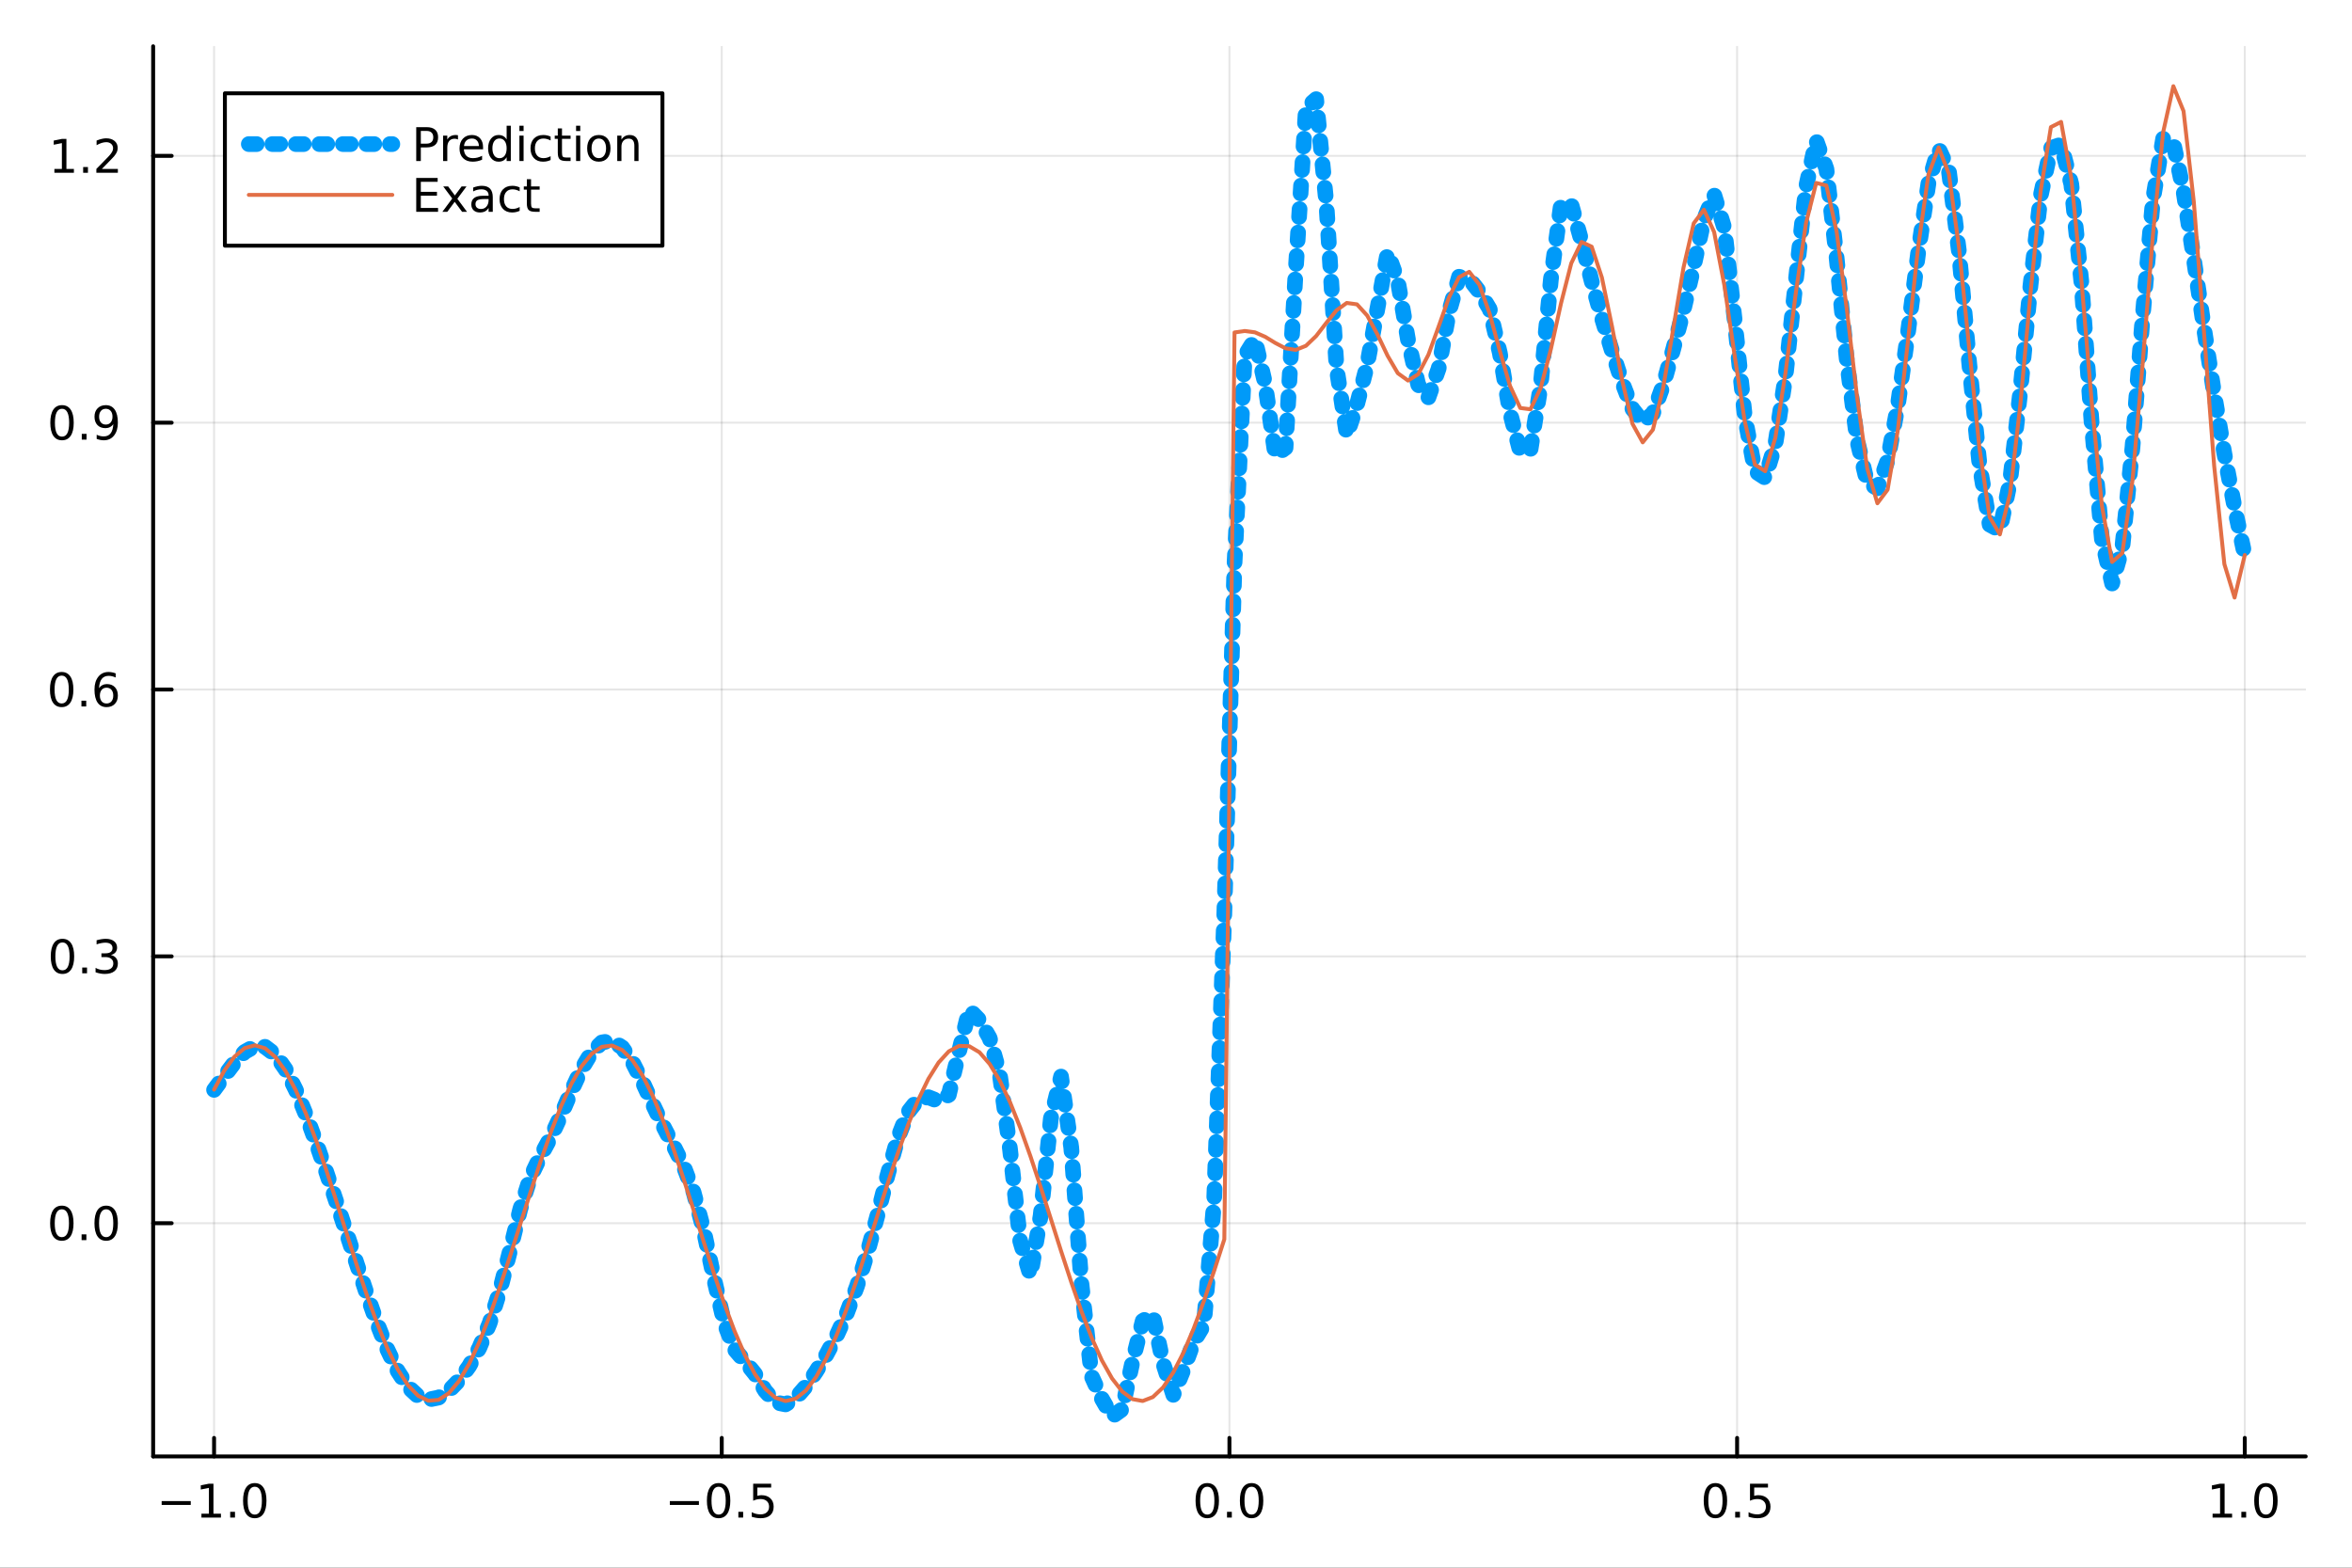 <?xml version="1.0" encoding="utf-8"?>
<svg xmlns="http://www.w3.org/2000/svg" xmlns:xlink="http://www.w3.org/1999/xlink" width="600" height="400" viewBox="0 0 2400 1600">
<rect x="0" y="0" width="2400" height="1600" fill="#333333" stroke="none"/>
<defs>
  <clipPath id="clip750">
    <rect x="0" y="0" width="2400" height="1600"/>
  </clipPath>
</defs>
<path clip-path="url(#clip750)" d="M0 1600 L2400 1600 L2400 0 L0 0  Z" fill="#ffffff" fill-rule="evenodd" fill-opacity="1"/>
<defs>
  <clipPath id="clip751">
    <rect x="480" y="0" width="1681" height="1600"/>
  </clipPath>
</defs>
<path clip-path="url(#clip750)" d="M156.274 1486.45 L2352.76 1486.45 L2352.76 47.244 L156.274 47.244  Z" fill="#ffffff" fill-rule="evenodd" fill-opacity="1"/>
<defs>
  <clipPath id="clip752">
    <rect x="156" y="47" width="2197" height="1440"/>
  </clipPath>
</defs>
<polyline clip-path="url(#clip752)" style="stroke:#000000; stroke-linecap:round; stroke-linejoin:round; stroke-width:2; stroke-opacity:0.1; fill:none" points="218.439,1486.45 218.439,47.244 "/>
<polyline clip-path="url(#clip752)" style="stroke:#000000; stroke-linecap:round; stroke-linejoin:round; stroke-width:2; stroke-opacity:0.1; fill:none" points="736.477,1486.45 736.477,47.244 "/>
<polyline clip-path="url(#clip752)" style="stroke:#000000; stroke-linecap:round; stroke-linejoin:round; stroke-width:2; stroke-opacity:0.1; fill:none" points="1254.52,1486.45 1254.52,47.244 "/>
<polyline clip-path="url(#clip752)" style="stroke:#000000; stroke-linecap:round; stroke-linejoin:round; stroke-width:2; stroke-opacity:0.1; fill:none" points="1772.55,1486.45 1772.55,47.244 "/>
<polyline clip-path="url(#clip752)" style="stroke:#000000; stroke-linecap:round; stroke-linejoin:round; stroke-width:2; stroke-opacity:0.1; fill:none" points="2290.59,1486.45 2290.59,47.244 "/>
<polyline clip-path="url(#clip750)" style="stroke:#000000; stroke-linecap:round; stroke-linejoin:round; stroke-width:4; stroke-opacity:1; fill:none" points="156.274,1486.45 2352.76,1486.45 "/>
<polyline clip-path="url(#clip750)" style="stroke:#000000; stroke-linecap:round; stroke-linejoin:round; stroke-width:4; stroke-opacity:1; fill:none" points="218.439,1486.45 218.439,1467.55 "/>
<polyline clip-path="url(#clip750)" style="stroke:#000000; stroke-linecap:round; stroke-linejoin:round; stroke-width:4; stroke-opacity:1; fill:none" points="736.477,1486.45 736.477,1467.55 "/>
<polyline clip-path="url(#clip750)" style="stroke:#000000; stroke-linecap:round; stroke-linejoin:round; stroke-width:4; stroke-opacity:1; fill:none" points="1254.52,1486.45 1254.52,1467.55 "/>
<polyline clip-path="url(#clip750)" style="stroke:#000000; stroke-linecap:round; stroke-linejoin:round; stroke-width:4; stroke-opacity:1; fill:none" points="1772.55,1486.45 1772.55,1467.55 "/>
<polyline clip-path="url(#clip750)" style="stroke:#000000; stroke-linecap:round; stroke-linejoin:round; stroke-width:4; stroke-opacity:1; fill:none" points="2290.59,1486.45 2290.59,1467.55 "/>
<path clip-path="url(#clip750)" d="M164.967 1532.02 L194.643 1532.02 L194.643 1535.95 L164.967 1535.95 L164.967 1532.02 Z" fill="#000000" fill-rule="nonzero" fill-opacity="1" /><path clip-path="url(#clip750)" d="M205.545 1544.91 L213.184 1544.91 L213.184 1518.55 L204.874 1520.21 L204.874 1515.95 L213.138 1514.29 L217.814 1514.29 L217.814 1544.91 L225.453 1544.91 L225.453 1548.85 L205.545 1548.85 L205.545 1544.91 Z" fill="#000000" fill-rule="nonzero" fill-opacity="1" /><path clip-path="url(#clip750)" d="M234.897 1542.97 L239.781 1542.97 L239.781 1548.85 L234.897 1548.85 L234.897 1542.97 Z" fill="#000000" fill-rule="nonzero" fill-opacity="1" /><path clip-path="url(#clip750)" d="M259.966 1517.37 Q256.355 1517.37 254.527 1520.93 Q252.721 1524.47 252.721 1531.6 Q252.721 1538.71 254.527 1542.27 Q256.355 1545.82 259.966 1545.82 Q263.601 1545.82 265.406 1542.27 Q267.235 1538.71 267.235 1531.6 Q267.235 1524.47 265.406 1520.93 Q263.601 1517.37 259.966 1517.37 M259.966 1513.66 Q265.776 1513.66 268.832 1518.27 Q271.911 1522.85 271.911 1531.6 Q271.911 1540.33 268.832 1544.94 Q265.776 1549.52 259.966 1549.52 Q254.156 1549.52 251.077 1544.94 Q248.022 1540.33 248.022 1531.6 Q248.022 1522.85 251.077 1518.27 Q254.156 1513.66 259.966 1513.66 Z" fill="#000000" fill-rule="nonzero" fill-opacity="1" /><path clip-path="url(#clip750)" d="M683.503 1532.02 L713.178 1532.02 L713.178 1535.95 L683.503 1535.95 L683.503 1532.02 Z" fill="#000000" fill-rule="nonzero" fill-opacity="1" /><path clip-path="url(#clip750)" d="M733.271 1517.37 Q729.66 1517.37 727.831 1520.93 Q726.026 1524.47 726.026 1531.6 Q726.026 1538.71 727.831 1542.27 Q729.66 1545.82 733.271 1545.82 Q736.905 1545.82 738.711 1542.27 Q740.539 1538.71 740.539 1531.6 Q740.539 1524.47 738.711 1520.93 Q736.905 1517.37 733.271 1517.37 M733.271 1513.66 Q739.081 1513.66 742.137 1518.27 Q745.215 1522.85 745.215 1531.6 Q745.215 1540.33 742.137 1544.94 Q739.081 1549.52 733.271 1549.52 Q727.461 1549.52 724.382 1544.94 Q721.327 1540.33 721.327 1531.6 Q721.327 1522.85 724.382 1518.27 Q727.461 1513.66 733.271 1513.66 Z" fill="#000000" fill-rule="nonzero" fill-opacity="1" /><path clip-path="url(#clip750)" d="M753.433 1542.97 L758.317 1542.97 L758.317 1548.85 L753.433 1548.85 L753.433 1542.97 Z" fill="#000000" fill-rule="nonzero" fill-opacity="1" /><path clip-path="url(#clip750)" d="M768.548 1514.29 L786.905 1514.29 L786.905 1518.22 L772.831 1518.22 L772.831 1526.7 Q773.849 1526.35 774.868 1526.19 Q775.886 1526 776.905 1526 Q782.692 1526 786.072 1529.17 Q789.451 1532.34 789.451 1537.76 Q789.451 1543.34 785.979 1546.44 Q782.507 1549.52 776.187 1549.52 Q774.011 1549.52 771.743 1549.15 Q769.498 1548.78 767.09 1548.04 L767.09 1543.34 Q769.173 1544.47 771.396 1545.03 Q773.618 1545.58 776.095 1545.58 Q780.099 1545.58 782.437 1543.48 Q784.775 1541.37 784.775 1537.76 Q784.775 1534.15 782.437 1532.04 Q780.099 1529.94 776.095 1529.94 Q774.22 1529.94 772.345 1530.35 Q770.493 1530.77 768.548 1531.65 L768.548 1514.29 Z" fill="#000000" fill-rule="nonzero" fill-opacity="1" /><path clip-path="url(#clip750)" d="M1231.9 1517.37 Q1228.29 1517.37 1226.46 1520.93 Q1224.65 1524.47 1224.65 1531.6 Q1224.65 1538.71 1226.46 1542.27 Q1228.29 1545.82 1231.9 1545.82 Q1235.53 1545.82 1237.34 1542.27 Q1239.17 1538.71 1239.17 1531.6 Q1239.17 1524.47 1237.34 1520.93 Q1235.53 1517.37 1231.9 1517.37 M1231.9 1513.66 Q1237.71 1513.66 1240.77 1518.27 Q1243.84 1522.85 1243.84 1531.6 Q1243.84 1540.33 1240.77 1544.94 Q1237.71 1549.52 1231.9 1549.52 Q1226.09 1549.52 1223.01 1544.94 Q1219.96 1540.33 1219.96 1531.6 Q1219.96 1522.85 1223.01 1518.27 Q1226.09 1513.66 1231.9 1513.66 Z" fill="#000000" fill-rule="nonzero" fill-opacity="1" /><path clip-path="url(#clip750)" d="M1252.06 1542.97 L1256.95 1542.97 L1256.95 1548.85 L1252.06 1548.85 L1252.06 1542.97 Z" fill="#000000" fill-rule="nonzero" fill-opacity="1" /><path clip-path="url(#clip750)" d="M1277.13 1517.37 Q1273.52 1517.37 1271.69 1520.93 Q1269.89 1524.47 1269.89 1531.6 Q1269.89 1538.71 1271.69 1542.27 Q1273.52 1545.82 1277.13 1545.82 Q1280.76 1545.82 1282.57 1542.27 Q1284.4 1538.71 1284.4 1531.6 Q1284.4 1524.47 1282.57 1520.93 Q1280.76 1517.37 1277.13 1517.37 M1277.13 1513.66 Q1282.94 1513.66 1286 1518.27 Q1289.08 1522.85 1289.08 1531.6 Q1289.08 1540.33 1286 1544.94 Q1282.94 1549.52 1277.13 1549.52 Q1271.32 1549.52 1268.24 1544.94 Q1265.19 1540.33 1265.19 1531.6 Q1265.19 1522.85 1268.24 1518.27 Q1271.32 1513.66 1277.13 1513.66 Z" fill="#000000" fill-rule="nonzero" fill-opacity="1" /><path clip-path="url(#clip750)" d="M1750.44 1517.37 Q1746.82 1517.37 1745 1520.93 Q1743.19 1524.47 1743.19 1531.6 Q1743.19 1538.71 1745 1542.27 Q1746.82 1545.82 1750.44 1545.82 Q1754.07 1545.82 1755.88 1542.27 Q1757.7 1538.71 1757.7 1531.6 Q1757.7 1524.47 1755.88 1520.93 Q1754.07 1517.37 1750.44 1517.37 M1750.44 1513.66 Q1756.25 1513.66 1759.3 1518.27 Q1762.38 1522.85 1762.38 1531.6 Q1762.38 1540.33 1759.3 1544.94 Q1756.25 1549.52 1750.44 1549.52 Q1744.63 1549.52 1741.55 1544.94 Q1738.49 1540.33 1738.49 1531.6 Q1738.49 1522.85 1741.55 1518.27 Q1744.63 1513.66 1750.44 1513.66 Z" fill="#000000" fill-rule="nonzero" fill-opacity="1" /><path clip-path="url(#clip750)" d="M1770.6 1542.97 L1775.48 1542.97 L1775.48 1548.85 L1770.6 1548.85 L1770.6 1542.97 Z" fill="#000000" fill-rule="nonzero" fill-opacity="1" /><path clip-path="url(#clip750)" d="M1785.71 1514.29 L1804.07 1514.29 L1804.07 1518.22 L1790 1518.22 L1790 1526.7 Q1791.01 1526.35 1792.03 1526.19 Q1793.05 1526 1794.07 1526 Q1799.86 1526 1803.24 1529.17 Q1806.62 1532.34 1806.62 1537.76 Q1806.62 1543.34 1803.14 1546.44 Q1799.67 1549.52 1793.35 1549.52 Q1791.18 1549.52 1788.91 1549.15 Q1786.66 1548.78 1784.25 1548.04 L1784.25 1543.34 Q1786.34 1544.47 1788.56 1545.03 Q1790.78 1545.58 1793.26 1545.58 Q1797.26 1545.58 1799.6 1543.48 Q1801.94 1541.37 1801.94 1537.76 Q1801.94 1534.15 1799.6 1532.04 Q1797.26 1529.94 1793.26 1529.94 Q1791.38 1529.94 1789.51 1530.35 Q1787.66 1530.77 1785.71 1531.65 L1785.71 1514.29 Z" fill="#000000" fill-rule="nonzero" fill-opacity="1" /><path clip-path="url(#clip750)" d="M2257.74 1544.91 L2265.38 1544.91 L2265.38 1518.55 L2257.07 1520.21 L2257.07 1515.95 L2265.34 1514.29 L2270.01 1514.29 L2270.01 1544.91 L2277.65 1544.91 L2277.65 1548.85 L2257.74 1548.85 L2257.74 1544.91 Z" fill="#000000" fill-rule="nonzero" fill-opacity="1" /><path clip-path="url(#clip750)" d="M2287.1 1542.97 L2291.98 1542.97 L2291.98 1548.85 L2287.1 1548.85 L2287.1 1542.97 Z" fill="#000000" fill-rule="nonzero" fill-opacity="1" /><path clip-path="url(#clip750)" d="M2312.17 1517.37 Q2308.55 1517.37 2306.73 1520.93 Q2304.92 1524.47 2304.92 1531.6 Q2304.92 1538.71 2306.73 1542.27 Q2308.55 1545.82 2312.17 1545.82 Q2315.8 1545.82 2317.61 1542.27 Q2319.43 1538.71 2319.43 1531.6 Q2319.43 1524.47 2317.61 1520.93 Q2315.8 1517.37 2312.17 1517.37 M2312.17 1513.66 Q2317.98 1513.66 2321.03 1518.27 Q2324.11 1522.85 2324.11 1531.6 Q2324.11 1540.33 2321.03 1544.94 Q2317.98 1549.52 2312.17 1549.52 Q2306.36 1549.52 2303.28 1544.94 Q2300.22 1540.33 2300.22 1531.6 Q2300.22 1522.85 2303.28 1518.27 Q2306.36 1513.66 2312.17 1513.66 Z" fill="#000000" fill-rule="nonzero" fill-opacity="1" /><polyline clip-path="url(#clip752)" style="stroke:#000000; stroke-linecap:round; stroke-linejoin:round; stroke-width:2; stroke-opacity:0.1; fill:none" points="156.274,1248.41 2352.76,1248.41 "/>
<polyline clip-path="url(#clip752)" style="stroke:#000000; stroke-linecap:round; stroke-linejoin:round; stroke-width:2; stroke-opacity:0.1; fill:none" points="156.274,976.075 2352.76,976.075 "/>
<polyline clip-path="url(#clip752)" style="stroke:#000000; stroke-linecap:round; stroke-linejoin:round; stroke-width:2; stroke-opacity:0.1; fill:none" points="156.274,703.74 2352.76,703.74 "/>
<polyline clip-path="url(#clip752)" style="stroke:#000000; stroke-linecap:round; stroke-linejoin:round; stroke-width:2; stroke-opacity:0.1; fill:none" points="156.274,431.405 2352.76,431.405 "/>
<polyline clip-path="url(#clip752)" style="stroke:#000000; stroke-linecap:round; stroke-linejoin:round; stroke-width:2; stroke-opacity:0.1; fill:none" points="156.274,159.069 2352.76,159.069 "/>
<polyline clip-path="url(#clip750)" style="stroke:#000000; stroke-linecap:round; stroke-linejoin:round; stroke-width:4; stroke-opacity:1; fill:none" points="156.274,1486.45 156.274,47.244 "/>
<polyline clip-path="url(#clip750)" style="stroke:#000000; stroke-linecap:round; stroke-linejoin:round; stroke-width:4; stroke-opacity:1; fill:none" points="156.274,1248.41 175.172,1248.41 "/>
<polyline clip-path="url(#clip750)" style="stroke:#000000; stroke-linecap:round; stroke-linejoin:round; stroke-width:4; stroke-opacity:1; fill:none" points="156.274,976.075 175.172,976.075 "/>
<polyline clip-path="url(#clip750)" style="stroke:#000000; stroke-linecap:round; stroke-linejoin:round; stroke-width:4; stroke-opacity:1; fill:none" points="156.274,703.74 175.172,703.74 "/>
<polyline clip-path="url(#clip750)" style="stroke:#000000; stroke-linecap:round; stroke-linejoin:round; stroke-width:4; stroke-opacity:1; fill:none" points="156.274,431.405 175.172,431.405 "/>
<polyline clip-path="url(#clip750)" style="stroke:#000000; stroke-linecap:round; stroke-linejoin:round; stroke-width:4; stroke-opacity:1; fill:none" points="156.274,159.069 175.172,159.069 "/>
<path clip-path="url(#clip750)" d="M63.099 1234.21 Q59.487 1234.21 57.659 1237.77 Q55.853 1241.32 55.853 1248.45 Q55.853 1255.55 57.659 1259.12 Q59.487 1262.66 63.099 1262.66 Q66.733 1262.66 68.538 1259.12 Q70.367 1255.55 70.367 1248.45 Q70.367 1241.32 68.538 1237.77 Q66.733 1234.21 63.099 1234.21 M63.099 1230.51 Q68.909 1230.51 71.964 1235.11 Q75.043 1239.7 75.043 1248.45 Q75.043 1257.17 71.964 1261.78 Q68.909 1266.36 63.099 1266.36 Q57.288 1266.36 54.21 1261.78 Q51.154 1257.17 51.154 1248.45 Q51.154 1239.7 54.21 1235.11 Q57.288 1230.51 63.099 1230.51 Z" fill="#000000" fill-rule="nonzero" fill-opacity="1" /><path clip-path="url(#clip750)" d="M83.26 1259.81 L88.145 1259.81 L88.145 1265.69 L83.26 1265.69 L83.26 1259.81 Z" fill="#000000" fill-rule="nonzero" fill-opacity="1" /><path clip-path="url(#clip750)" d="M108.33 1234.21 Q104.719 1234.21 102.89 1237.77 Q101.084 1241.32 101.084 1248.45 Q101.084 1255.55 102.89 1259.12 Q104.719 1262.66 108.33 1262.66 Q111.964 1262.66 113.77 1259.12 Q115.598 1255.55 115.598 1248.45 Q115.598 1241.32 113.77 1237.77 Q111.964 1234.21 108.33 1234.21 M108.33 1230.51 Q114.14 1230.51 117.195 1235.11 Q120.274 1239.7 120.274 1248.45 Q120.274 1257.17 117.195 1261.78 Q114.14 1266.36 108.33 1266.36 Q102.52 1266.36 99.441 1261.78 Q96.385 1257.17 96.385 1248.45 Q96.385 1239.7 99.441 1235.11 Q102.52 1230.51 108.33 1230.51 Z" fill="#000000" fill-rule="nonzero" fill-opacity="1" /><path clip-path="url(#clip750)" d="M63.747 961.874 Q60.136 961.874 58.307 965.439 Q56.501 968.98 56.501 976.11 Q56.501 983.216 58.307 986.781 Q60.136 990.323 63.747 990.323 Q67.381 990.323 69.186 986.781 Q71.015 983.216 71.015 976.11 Q71.015 968.98 69.186 965.439 Q67.381 961.874 63.747 961.874 M63.747 958.17 Q69.557 958.17 72.612 962.777 Q75.691 967.36 75.691 976.11 Q75.691 984.837 72.612 989.443 Q69.557 994.027 63.747 994.027 Q57.937 994.027 54.858 989.443 Q51.802 984.837 51.802 976.11 Q51.802 967.36 54.858 962.777 Q57.937 958.17 63.747 958.17 Z" fill="#000000" fill-rule="nonzero" fill-opacity="1" /><path clip-path="url(#clip750)" d="M83.909 987.476 L88.793 987.476 L88.793 993.355 L83.909 993.355 L83.909 987.476 Z" fill="#000000" fill-rule="nonzero" fill-opacity="1" /><path clip-path="url(#clip750)" d="M113.145 974.721 Q116.501 975.439 118.376 977.707 Q120.274 979.976 120.274 983.309 Q120.274 988.425 116.756 991.226 Q113.237 994.027 106.756 994.027 Q104.58 994.027 102.265 993.587 Q99.973 993.17 97.52 992.314 L97.52 987.8 Q99.464 988.934 101.779 989.513 Q104.094 990.091 106.617 990.091 Q111.015 990.091 113.307 988.355 Q115.621 986.619 115.621 983.309 Q115.621 980.253 113.469 978.54 Q111.339 976.804 107.52 976.804 L103.492 976.804 L103.492 972.962 L107.705 972.962 Q111.154 972.962 112.983 971.596 Q114.811 970.207 114.811 967.615 Q114.811 964.953 112.913 963.541 Q111.038 962.105 107.52 962.105 Q105.598 962.105 103.399 962.522 Q101.2 962.939 98.561 963.818 L98.561 959.652 Q101.223 958.911 103.538 958.541 Q105.876 958.17 107.936 958.17 Q113.26 958.17 116.362 960.601 Q119.464 963.008 119.464 967.129 Q119.464 969.999 117.82 971.99 Q116.177 973.957 113.145 974.721 Z" fill="#000000" fill-rule="nonzero" fill-opacity="1" /><path clip-path="url(#clip750)" d="M62.937 689.539 Q59.325 689.539 57.497 693.103 Q55.691 696.645 55.691 703.775 Q55.691 710.881 57.497 714.446 Q59.325 717.988 62.937 717.988 Q66.571 717.988 68.376 714.446 Q70.205 710.881 70.205 703.775 Q70.205 696.645 68.376 693.103 Q66.571 689.539 62.937 689.539 M62.937 685.835 Q68.747 685.835 71.802 690.441 Q74.881 695.025 74.881 703.775 Q74.881 712.501 71.802 717.108 Q68.747 721.691 62.937 721.691 Q57.126 721.691 54.048 717.108 Q50.992 712.501 50.992 703.775 Q50.992 695.025 54.048 690.441 Q57.126 685.835 62.937 685.835 Z" fill="#000000" fill-rule="nonzero" fill-opacity="1" /><path clip-path="url(#clip750)" d="M83.098 715.14 L87.983 715.14 L87.983 721.02 L83.098 721.02 L83.098 715.14 Z" fill="#000000" fill-rule="nonzero" fill-opacity="1" /><path clip-path="url(#clip750)" d="M108.746 701.877 Q105.598 701.877 103.746 704.029 Q101.918 706.182 101.918 709.932 Q101.918 713.659 103.746 715.835 Q105.598 717.988 108.746 717.988 Q111.895 717.988 113.723 715.835 Q115.575 713.659 115.575 709.932 Q115.575 706.182 113.723 704.029 Q111.895 701.877 108.746 701.877 M118.029 687.224 L118.029 691.483 Q116.27 690.65 114.464 690.21 Q112.682 689.77 110.922 689.77 Q106.293 689.77 103.839 692.895 Q101.409 696.02 101.061 702.339 Q102.427 700.326 104.487 699.261 Q106.547 698.173 109.024 698.173 Q114.233 698.173 117.242 701.344 Q120.274 704.492 120.274 709.932 Q120.274 715.256 117.126 718.474 Q113.978 721.691 108.746 721.691 Q102.751 721.691 99.58 717.108 Q96.409 712.501 96.409 703.775 Q96.409 695.58 100.297 690.719 Q104.186 685.835 110.737 685.835 Q112.496 685.835 114.279 686.182 Q116.084 686.529 118.029 687.224 Z" fill="#000000" fill-rule="nonzero" fill-opacity="1" /><path clip-path="url(#clip750)" d="M63.284 417.203 Q59.673 417.203 57.844 420.768 Q56.038 424.31 56.038 431.439 Q56.038 438.546 57.844 442.111 Q59.673 445.652 63.284 445.652 Q66.918 445.652 68.724 442.111 Q70.552 438.546 70.552 431.439 Q70.552 424.31 68.724 420.768 Q66.918 417.203 63.284 417.203 M63.284 413.5 Q69.094 413.5 72.149 418.106 Q75.228 422.689 75.228 431.439 Q75.228 440.166 72.149 444.773 Q69.094 449.356 63.284 449.356 Q57.474 449.356 54.395 444.773 Q51.339 440.166 51.339 431.439 Q51.339 422.689 54.395 418.106 Q57.474 413.5 63.284 413.5 Z" fill="#000000" fill-rule="nonzero" fill-opacity="1" /><path clip-path="url(#clip750)" d="M83.446 442.805 L88.33 442.805 L88.33 448.685 L83.446 448.685 L83.446 442.805 Z" fill="#000000" fill-rule="nonzero" fill-opacity="1" /><path clip-path="url(#clip750)" d="M98.654 447.967 L98.654 443.708 Q100.413 444.541 102.219 444.981 Q104.024 445.421 105.76 445.421 Q110.39 445.421 112.82 442.319 Q115.274 439.194 115.621 432.851 Q114.279 434.842 112.219 435.907 Q110.158 436.972 107.658 436.972 Q102.473 436.972 99.441 433.847 Q96.432 430.699 96.432 425.259 Q96.432 419.935 99.58 416.717 Q102.728 413.5 107.959 413.5 Q113.955 413.5 117.103 418.106 Q120.274 422.689 120.274 431.439 Q120.274 439.611 116.385 444.495 Q112.52 449.356 105.969 449.356 Q104.209 449.356 102.404 449.009 Q100.598 448.661 98.654 447.967 M107.959 433.314 Q111.108 433.314 112.936 431.162 Q114.788 429.009 114.788 425.259 Q114.788 421.532 112.936 419.379 Q111.108 417.203 107.959 417.203 Q104.811 417.203 102.959 419.379 Q101.131 421.532 101.131 425.259 Q101.131 429.009 102.959 431.162 Q104.811 433.314 107.959 433.314 Z" fill="#000000" fill-rule="nonzero" fill-opacity="1" /><path clip-path="url(#clip750)" d="M55.506 172.414 L63.145 172.414 L63.145 146.049 L54.835 147.715 L54.835 143.456 L63.099 141.789 L67.774 141.789 L67.774 172.414 L75.413 172.414 L75.413 176.349 L55.506 176.349 L55.506 172.414 Z" fill="#000000" fill-rule="nonzero" fill-opacity="1" /><path clip-path="url(#clip750)" d="M84.858 170.47 L89.742 170.47 L89.742 176.349 L84.858 176.349 L84.858 170.47 Z" fill="#000000" fill-rule="nonzero" fill-opacity="1" /><path clip-path="url(#clip750)" d="M103.955 172.414 L120.274 172.414 L120.274 176.349 L98.33 176.349 L98.33 172.414 Q100.992 169.66 105.575 165.03 Q110.182 160.377 111.362 159.035 Q113.608 156.511 114.487 154.775 Q115.39 153.016 115.39 151.326 Q115.39 148.572 113.445 146.836 Q111.524 145.1 108.422 145.1 Q106.223 145.1 103.77 145.863 Q101.339 146.627 98.561 148.178 L98.561 143.456 Q101.385 142.322 103.839 141.743 Q106.293 141.164 108.33 141.164 Q113.7 141.164 116.895 143.85 Q120.089 146.535 120.089 151.025 Q120.089 153.155 119.279 155.076 Q118.492 156.974 116.385 159.567 Q115.807 160.238 112.705 163.456 Q109.603 166.65 103.955 172.414 Z" fill="#000000" fill-rule="nonzero" fill-opacity="1" /><polyline clip-path="url(#clip752)" style="stroke:#009af9; stroke-linecap:round; stroke-linejoin:round; stroke-width:16; stroke-opacity:1; fill:none" stroke-dasharray="8, 16" points="218.439,1112.32 228.852,1098.25 239.264,1084.46 249.677,1073.58 260.09,1067.74 270.503,1068.44 280.916,1076.35 291.329,1091.25 301.741,1112.16 312.154,1137.65 322.567,1166.12 332.98,1196.24 343.393,1227.22 353.805,1258.72 364.218,1290.43 374.631,1321.65 385.044,1351.22 395.457,1377.64 405.87,1399.4 416.282,1415.37 426.695,1425.03 437.108,1428.49 447.521,1426.38 457.934,1419.54 468.347,1408.76 478.759,1394.28 489.172,1375.45 499.585,1350.51 509.998,1317.42 520.411,1276.49 530.824,1234.26 541.236,1201.42 551.649,1179.75 562.062,1160.52 572.475,1138.11 582.888,1113.73 593.301,1091.23 603.713,1073.94 614.126,1063.92 624.539,1062.21 634.952,1069.14 645.365,1083.98 655.777,1104.47 666.19,1127.19 676.603,1148.96 687.016,1168.94 697.429,1189.8 707.842,1217.19 718.254,1256.32 728.667,1305.26 739.08,1350.28 749.493,1377.09 759.906,1389.23 770.319,1402.09 780.731,1419.38 791.144,1431.24 801.557,1433.33 811.97,1426.96 822.383,1414.9 832.796,1399.7 843.208,1382.62 853.621,1363.3 864.034,1340.43 874.447,1312.71 884.86,1279.42 895.273,1240.75 905.685,1199.31 916.098,1161.68 926.511,1135.18 936.924,1122 947.337,1119.84 957.749,1123.94 968.162,1117.43 978.575,1073.46 988.988,1030.47 999.401,1041.16 1009.81,1059.35 1020.23,1096.68 1030.64,1172.93 1041.05,1266.71 1051.46,1301.94 1061.88,1240.73 1072.29,1141.66 1082.7,1098.77 1093.12,1171.2 1103.53,1310.33 1113.94,1404.74 1124.35,1427.61 1134.77,1445.72 1145.18,1438.25 1155.59,1389.75 1166.01,1348.21 1176.42,1341.76 1186.83,1391.1 1197.24,1423.57 1207.66,1397.74 1218.07,1369.28 1228.48,1351.9 1238.9,1225.88 1249.31,932.207 1259.72,575.108 1270.13,363.246 1280.55,346.367 1290.96,391.746 1301.37,464.74 1311.79,457.048 1322.2,275.168 1332.61,110.201 1343.02,101.218 1353.44,207.604 1363.85,375.333 1374.26,444.016 1384.68,412.892 1395.09,372.347 1405.5,315.136 1415.91,257.873 1426.33,286.487 1436.74,346.822 1447.15,392.579 1457.57,405.603 1467.98,376.164 1478.39,319.063 1488.8,282.464 1499.22,284.624 1509.63,297.834 1520.04,315.402 1530.45,360.338 1540.87,421.101 1551.28,461.201 1561.69,459.097 1572.11,393.53 1582.52,285.26 1592.93,208.234 1603.34,208.664 1613.76,245.964 1624.17,287.076 1634.58,324.509 1645,358.538 1655.41,390.539 1665.82,417.407 1676.23,430.625 1686.65,422.055 1697.06,393.263 1707.47,355.913 1717.89,316.541 1728.3,271.822 1738.71,224.059 1749.12,198.671 1759.54,232.81 1769.95,325.637 1780.36,424.705 1790.78,480.778 1801.19,487.591 1811.6,453.199 1822.01,383.39 1832.43,286.667 1842.84,191.137 1853.25,143.236 1863.67,172.408 1874.08,262.95 1884.49,367.345 1894.9,448.592 1905.32,492.546 1915.73,498.322 1926.14,470.01 1936.56,413.877 1946.97,338.836 1957.38,257.416 1967.79,187.126 1978.21,151.584 1988.62,174.197 1999.03,257.556 2009.45,371.23 2019.86,473.837 2030.27,535.447 2040.68,541.169 2051.1,491.27 2061.51,399.6 2071.92,291.304 2082.33,199.79 2092.75,151.149 2103.16,147.615 2113.57,187.946 2123.99,289.205 2134.4,432.675 2144.81,550.193 2155.22,595.502 2165.64,558.61 2176.05,455.907 2186.46,322.386 2196.88,203.834 2207.29,141.414 2217.7,145.712 2228.11,195.31 2238.53,263.643 2248.94,334.746 2259.35,401.927 2269.77,463.089 2280.18,517.944 2290.59,566.863 "/>
<polyline clip-path="url(#clip752)" style="stroke:#e26f46; stroke-linecap:round; stroke-linejoin:round; stroke-width:4; stroke-opacity:1; fill:none" points="218.439,1112.06 228.852,1092.72 239.264,1078.46 249.677,1069.74 260.09,1066.85 270.503,1069.89 280.916,1078.76 291.329,1093.16 301.741,1112.64 312.154,1136.54 322.567,1164.09 332.98,1194.4 343.393,1226.46 353.805,1259.25 364.218,1291.68 374.631,1322.7 385.044,1351.29 395.457,1376.53 405.87,1397.58 416.282,1413.77 426.695,1424.56 437.108,1429.6 447.521,1428.72 457.934,1421.97 468.347,1409.54 478.759,1391.86 489.172,1369.5 499.585,1343.19 509.998,1313.78 520.411,1282.24 530.824,1249.59 541.236,1216.91 551.649,1185.25 562.062,1155.65 572.475,1129.09 582.888,1106.41 593.301,1088.38 603.713,1075.56 614.126,1068.39 624.539,1067.09 634.952,1071.71 645.365,1082.09 655.777,1097.91 666.19,1118.64 676.603,1143.6 687.016,1171.98 697.429,1202.86 707.842,1235.22 718.254,1268.02 728.667,1300.17 739.08,1330.64 749.493,1358.42 759.906,1382.61 770.319,1402.42 780.731,1417.21 791.144,1426.48 801.557,1429.95 811.97,1427.49 822.383,1419.18 832.796,1405.3 843.208,1386.3 853.621,1362.8 864.034,1335.57 874.447,1305.49 884.86,1273.55 895.273,1240.79 905.685,1208.28 916.098,1177.08 926.511,1148.2 936.924,1122.6 947.337,1101.1 957.749,1084.41 968.162,1073.07 978.575,1067.46 988.988,1067.75 999.401,1073.94 1009.81,1085.82 1020.23,1103.01 1030.64,1124.94 1041.05,1150.9 1051.46,1180.05 1061.88,1211.43 1072.29,1244.01 1082.7,1276.74 1093.12,1308.54 1103.53,1338.38 1113.94,1365.29 1124.35,1388.38 1134.77,1406.9 1145.18,1420.25 1155.59,1427.99 1166.01,1429.87 1176.42,1425.83 1186.83,1415.99 1197.24,1400.69 1207.66,1380.42 1218.07,1355.84 1228.48,1327.75 1238.9,1297.07 1249.31,1264.81 1259.72,339.308 1270.13,337.808 1280.55,339.173 1290.96,343.719 1301.37,350.051 1311.79,355.496 1322.2,357.108 1332.61,352.919 1343.02,342.933 1353.44,329.471 1363.85,316.661 1374.26,309.178 1384.68,310.614 1395.09,322.031 1405.5,341.236 1415.91,363.092 1426.33,380.89 1436.74,388.398 1447.15,381.971 1457.57,362.031 1467.98,333.35 1478.39,303.956 1488.8,282.89 1499.22,277.432 1509.63,290.662 1520.04,320.136 1530.45,358.201 1540.87,393.959 1551.28,416.384 1561.69,417.713 1572.11,396.047 1582.52,356.34 1592.93,309.337 1603.34,268.68 1613.76,246.946 1624.17,251.779 1634.58,283.289 1645,333.591 1655.41,388.736 1665.82,432.571 1676.23,451.469 1686.65,438.546 1697.06,396.049 1707.47,335.14 1717.89,272.983 1728.3,227.914 1738.71,214.034 1749.12,236.826 1759.54,291.15 1769.95,362.316 1780.36,430.039 1790.78,474.223 1801.19,480.916 1811.6,446.68 1822.01,380.017 1832.43,299.308 1842.84,227.751 1853.25,186.701 1863.67,189.296 1874.08,236.304 1884.49,315.463 1894.9,404.648 1905.32,478.049 1915.73,513.641 1926.14,499.781 1936.56,438.96 1946.97,347.517 1957.38,251.267 1967.79,178.223 1978.21,150.438 1988.62,177.364 1999.03,252.715 2009.45,355.856 2019.86,457.439 2030.27,527.754 2040.68,545.415 2051.1,503.846 2061.51,413.601 2071.92,299.729 2082.33,194.835 2092.75,129.739 2103.16,124.429 2113.57,181.946 2123.99,287.076 2134.4,410.343 2144.81,516.271 2155.22,573.59 2165.64,564.464 2176.05,490.006 2186.46,370.394 2196.88,239.422 2207.29,134.952 2217.7,87.976 2228.11,113.425 2238.53,205.467 2248.94,338.762 2259.35,475.419 2269.77,575.772 2280.18,609.885 2290.59,566.477 "/>
<path clip-path="url(#clip750)" d="M229.49 250.738 L675.966 250.738 L675.966 95.218 L229.49 95.218  Z" fill="#ffffff" fill-rule="evenodd" fill-opacity="1"/>
<polyline clip-path="url(#clip750)" style="stroke:#000000; stroke-linecap:round; stroke-linejoin:round; stroke-width:4; stroke-opacity:1; fill:none" points="229.49,250.738 675.966,250.738 675.966,95.218 229.49,95.218 229.49,250.738 "/>
<polyline clip-path="url(#clip750)" style="stroke:#009af9; stroke-linecap:round; stroke-linejoin:round; stroke-width:16; stroke-opacity:1; fill:none" stroke-dasharray="8, 16" points="253.896,147.058 400.328,147.058 "/>
<path clip-path="url(#clip750)" d="M429.409 133.62 L429.409 146.606 L435.289 146.606 Q438.552 146.606 440.335 144.916 Q442.117 143.227 442.117 140.102 Q442.117 137 440.335 135.31 Q438.552 133.62 435.289 133.62 L429.409 133.62 M424.733 129.778 L435.289 129.778 Q441.099 129.778 444.062 132.416 Q447.048 135.032 447.048 140.102 Q447.048 145.217 444.062 147.833 Q441.099 150.449 435.289 150.449 L429.409 150.449 L429.409 164.338 L424.733 164.338 L424.733 129.778 Z" fill="#000000" fill-rule="nonzero" fill-opacity="1" /><path clip-path="url(#clip750)" d="M467.325 142.393 Q466.608 141.977 465.751 141.791 Q464.918 141.583 463.899 141.583 Q460.288 141.583 458.344 143.944 Q456.423 146.282 456.423 150.68 L456.423 164.338 L452.14 164.338 L452.14 138.412 L456.423 138.412 L456.423 142.44 Q457.765 140.078 459.918 138.944 Q462.071 137.787 465.149 137.787 Q465.589 137.787 466.122 137.856 Q466.654 137.903 467.302 138.018 L467.325 142.393 Z" fill="#000000" fill-rule="nonzero" fill-opacity="1" /><path clip-path="url(#clip750)" d="M492.927 150.31 L492.927 152.393 L473.344 152.393 Q473.622 156.791 475.983 159.106 Q478.367 161.398 482.603 161.398 Q485.057 161.398 487.348 160.796 Q489.663 160.194 491.932 158.99 L491.932 163.018 Q489.64 163.99 487.233 164.5 Q484.825 165.009 482.348 165.009 Q476.145 165.009 472.511 161.398 Q468.899 157.787 468.899 151.629 Q468.899 145.264 472.325 141.537 Q475.774 137.787 481.608 137.787 Q486.839 137.787 489.872 141.166 Q492.927 144.523 492.927 150.31 M488.668 149.06 Q488.622 145.565 486.7 143.481 Q484.802 141.398 481.654 141.398 Q478.089 141.398 475.936 143.412 Q473.807 145.426 473.483 149.083 L488.668 149.06 Z" fill="#000000" fill-rule="nonzero" fill-opacity="1" /><path clip-path="url(#clip750)" d="M516.978 142.347 L516.978 128.319 L521.237 128.319 L521.237 164.338 L516.978 164.338 L516.978 160.449 Q515.635 162.763 513.575 163.898 Q511.538 165.009 508.668 165.009 Q503.969 165.009 501.006 161.259 Q498.066 157.509 498.066 151.398 Q498.066 145.287 501.006 141.537 Q503.969 137.787 508.668 137.787 Q511.538 137.787 513.575 138.921 Q515.635 140.032 516.978 142.347 M502.464 151.398 Q502.464 156.097 504.385 158.782 Q506.33 161.444 509.709 161.444 Q513.089 161.444 515.033 158.782 Q516.978 156.097 516.978 151.398 Q516.978 146.699 515.033 144.037 Q513.089 141.352 509.709 141.352 Q506.33 141.352 504.385 144.037 Q502.464 146.699 502.464 151.398 Z" fill="#000000" fill-rule="nonzero" fill-opacity="1" /><path clip-path="url(#clip750)" d="M530.01 138.412 L534.269 138.412 L534.269 164.338 L530.01 164.338 L530.01 138.412 M530.01 128.319 L534.269 128.319 L534.269 133.713 L530.01 133.713 L530.01 128.319 Z" fill="#000000" fill-rule="nonzero" fill-opacity="1" /><path clip-path="url(#clip750)" d="M561.839 139.407 L561.839 143.389 Q560.033 142.393 558.205 141.907 Q556.399 141.398 554.547 141.398 Q550.404 141.398 548.112 144.037 Q545.82 146.652 545.82 151.398 Q545.82 156.143 548.112 158.782 Q550.404 161.398 554.547 161.398 Q556.399 161.398 558.205 160.912 Q560.033 160.402 561.839 159.407 L561.839 163.342 Q560.056 164.176 558.135 164.592 Q556.237 165.009 554.084 165.009 Q548.228 165.009 544.779 161.328 Q541.33 157.648 541.33 151.398 Q541.33 145.055 544.802 141.421 Q548.297 137.787 554.362 137.787 Q556.33 137.787 558.205 138.203 Q560.08 138.597 561.839 139.407 Z" fill="#000000" fill-rule="nonzero" fill-opacity="1" /><path clip-path="url(#clip750)" d="M573.459 131.051 L573.459 138.412 L582.232 138.412 L582.232 141.722 L573.459 141.722 L573.459 155.796 Q573.459 158.967 574.316 159.87 Q575.195 160.773 577.857 160.773 L582.232 160.773 L582.232 164.338 L577.857 164.338 Q572.927 164.338 571.052 162.509 Q569.177 160.657 569.177 155.796 L569.177 141.722 L566.052 141.722 L566.052 138.412 L569.177 138.412 L569.177 131.051 L573.459 131.051 Z" fill="#000000" fill-rule="nonzero" fill-opacity="1" /><path clip-path="url(#clip750)" d="M587.834 138.412 L592.093 138.412 L592.093 164.338 L587.834 164.338 L587.834 138.412 M587.834 128.319 L592.093 128.319 L592.093 133.713 L587.834 133.713 L587.834 128.319 Z" fill="#000000" fill-rule="nonzero" fill-opacity="1" /><path clip-path="url(#clip750)" d="M611.051 141.398 Q607.626 141.398 605.635 144.083 Q603.644 146.745 603.644 151.398 Q603.644 156.051 605.612 158.736 Q607.602 161.398 611.051 161.398 Q614.454 161.398 616.445 158.713 Q618.436 156.027 618.436 151.398 Q618.436 146.791 616.445 144.106 Q614.454 141.398 611.051 141.398 M611.051 137.787 Q616.607 137.787 619.778 141.398 Q622.95 145.009 622.95 151.398 Q622.95 157.764 619.778 161.398 Q616.607 165.009 611.051 165.009 Q605.473 165.009 602.302 161.398 Q599.153 157.764 599.153 151.398 Q599.153 145.009 602.302 141.398 Q605.473 137.787 611.051 137.787 Z" fill="#000000" fill-rule="nonzero" fill-opacity="1" /><path clip-path="url(#clip750)" d="M651.561 148.689 L651.561 164.338 L647.301 164.338 L647.301 148.828 Q647.301 145.148 645.866 143.319 Q644.431 141.49 641.561 141.49 Q638.112 141.49 636.121 143.69 Q634.13 145.889 634.13 149.685 L634.13 164.338 L629.848 164.338 L629.848 138.412 L634.13 138.412 L634.13 142.44 Q635.658 140.102 637.718 138.944 Q639.801 137.787 642.51 137.787 Q646.977 137.787 649.269 140.565 Q651.561 143.319 651.561 148.689 Z" fill="#000000" fill-rule="nonzero" fill-opacity="1" /><polyline clip-path="url(#clip750)" style="stroke:#e26f46; stroke-linecap:round; stroke-linejoin:round; stroke-width:4; stroke-opacity:1; fill:none" points="253.896,198.898 400.328,198.898 "/>
<path clip-path="url(#clip750)" d="M424.733 181.618 L446.585 181.618 L446.585 185.553 L429.409 185.553 L429.409 195.784 L445.867 195.784 L445.867 199.719 L429.409 199.719 L429.409 212.242 L447.001 212.242 L447.001 216.178 L424.733 216.178 L424.733 181.618 Z" fill="#000000" fill-rule="nonzero" fill-opacity="1" /><path clip-path="url(#clip750)" d="M476.052 190.252 L466.677 202.867 L476.538 216.178 L471.515 216.178 L463.969 205.992 L456.423 216.178 L451.4 216.178 L461.469 202.613 L452.256 190.252 L457.279 190.252 L464.154 199.488 L471.029 190.252 L476.052 190.252 Z" fill="#000000" fill-rule="nonzero" fill-opacity="1" /><path clip-path="url(#clip750)" d="M494.339 203.145 Q489.177 203.145 487.186 204.326 Q485.196 205.506 485.196 208.354 Q485.196 210.622 486.677 211.965 Q488.182 213.284 490.751 213.284 Q494.293 213.284 496.422 210.784 Q498.575 208.261 498.575 204.094 L498.575 203.145 L494.339 203.145 M502.834 201.386 L502.834 216.178 L498.575 216.178 L498.575 212.242 Q497.117 214.603 494.941 215.738 Q492.765 216.849 489.617 216.849 Q485.635 216.849 483.274 214.627 Q480.936 212.381 480.936 208.631 Q480.936 204.256 483.853 202.034 Q486.793 199.812 492.603 199.812 L498.575 199.812 L498.575 199.395 Q498.575 196.455 496.631 194.858 Q494.71 193.238 491.214 193.238 Q488.992 193.238 486.885 193.77 Q484.779 194.303 482.835 195.367 L482.835 191.432 Q485.173 190.53 487.372 190.09 Q489.571 189.627 491.654 189.627 Q497.279 189.627 500.057 192.543 Q502.834 195.46 502.834 201.386 Z" fill="#000000" fill-rule="nonzero" fill-opacity="1" /><path clip-path="url(#clip750)" d="M530.265 191.247 L530.265 195.229 Q528.459 194.233 526.631 193.747 Q524.825 193.238 522.973 193.238 Q518.83 193.238 516.538 195.877 Q514.246 198.492 514.246 203.238 Q514.246 207.983 516.538 210.622 Q518.83 213.238 522.973 213.238 Q524.825 213.238 526.631 212.752 Q528.459 212.242 530.265 211.247 L530.265 215.182 Q528.482 216.016 526.561 216.432 Q524.663 216.849 522.51 216.849 Q516.654 216.849 513.205 213.168 Q509.756 209.488 509.756 203.238 Q509.756 196.895 513.228 193.261 Q516.723 189.627 522.788 189.627 Q524.756 189.627 526.631 190.043 Q528.506 190.437 530.265 191.247 Z" fill="#000000" fill-rule="nonzero" fill-opacity="1" /><path clip-path="url(#clip750)" d="M541.885 182.891 L541.885 190.252 L550.658 190.252 L550.658 193.562 L541.885 193.562 L541.885 207.636 Q541.885 210.807 542.742 211.71 Q543.621 212.613 546.283 212.613 L550.658 212.613 L550.658 216.178 L546.283 216.178 Q541.353 216.178 539.478 214.349 Q537.603 212.497 537.603 207.636 L537.603 193.562 L534.478 193.562 L534.478 190.252 L537.603 190.252 L537.603 182.891 L541.885 182.891 Z" fill="#000000" fill-rule="nonzero" fill-opacity="1" /></svg>
